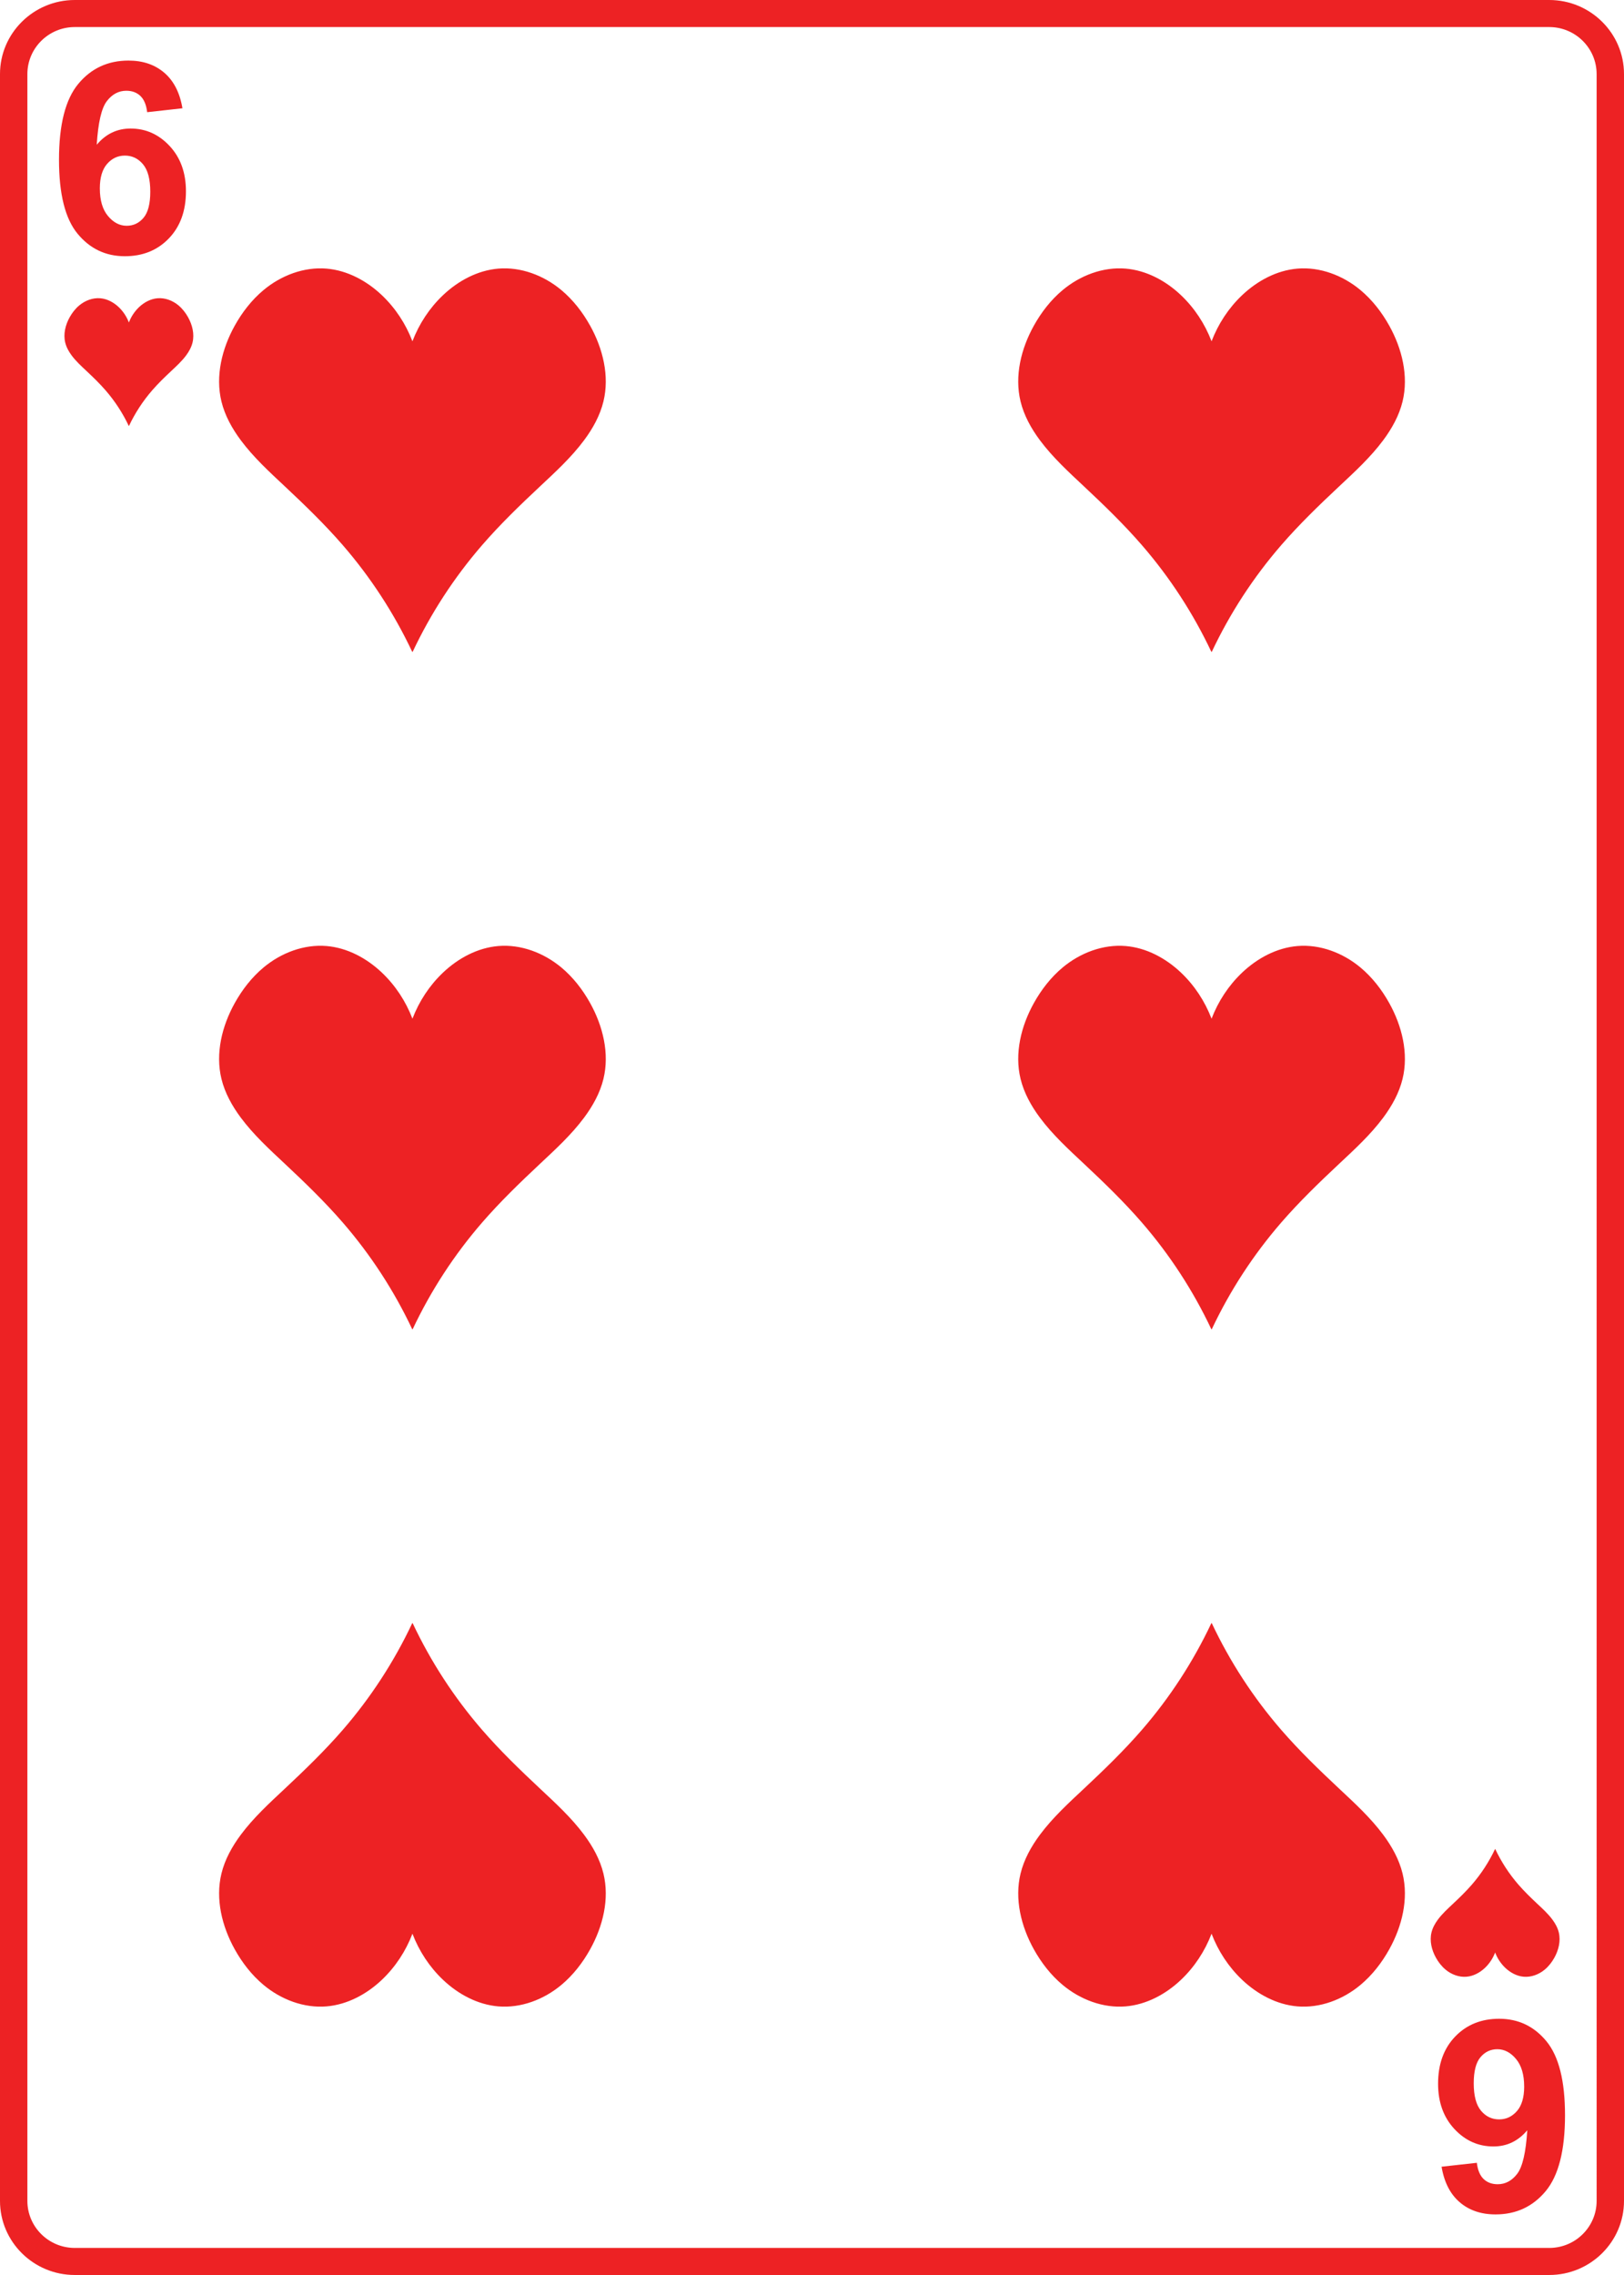 <?xml version="1.0" encoding="UTF-8"?>
<svg id="Layer_1" data-name="Layer 1" xmlns="http://www.w3.org/2000/svg" width="2.5in" height="3.5in" viewBox="0 0 180 252">
  <defs>
    <style>
      .cls-1 {
        fill: #ed2224;
        stroke-width: 0px;
      }
    </style>
  </defs>
  <path class="cls-1" d="m65.408,36.071c1.415,2.541,2.165,5.573,1.475,8.402-.381,1.562-1.179,2.994-2.137,4.282-1.417,1.906-3.18,3.519-4.912,5.141-2.217,2.076-4.406,4.19-6.397,6.487-3.087,3.561-5.686,7.55-7.699,11.819h-.049c-2.013-4.269-4.611-8.258-7.699-11.819-1.991-2.296-4.18-4.41-6.397-6.487-1.732-1.622-3.495-3.235-4.912-5.141-.957-1.288-1.756-2.72-2.137-4.282-.689-2.828.061-5.861,1.475-8.402.829-1.488,1.889-2.856,3.195-3.944,1.94-1.616,4.472-2.583,6.982-2.372,2.302.193,4.455,1.355,6.136,2.95,1.487,1.412,2.645,3.172,3.381,5.1.736-1.928,1.894-3.688,3.381-5.1,1.68-1.595,3.833-2.757,6.135-2.95,2.511-.211,5.042.755,6.983,2.372h-0c1.306,1.088,2.366,2.456,3.195,3.944h0Zm-.661,167.175c-1.417-1.906-3.18-3.519-4.912-5.14-2.217-2.076-4.406-4.19-6.397-6.487-3.087-3.561-5.686-7.55-7.699-11.818h-.049c-2.013,4.269-4.611,8.258-7.699,11.818-1.991,2.296-4.18,4.411-6.397,6.487-1.732,1.622-3.495,3.234-4.912,5.14-.957,1.288-1.756,2.72-2.137,4.282-.689,2.828.061,5.861,1.475,8.402.829,1.488,1.889,2.856,3.195,3.944,1.94,1.616,4.472,2.583,6.982,2.372,2.302-.194,4.455-1.355,6.136-2.95,1.487-1.412,2.645-3.172,3.381-5.1.736,1.928,1.894,3.688,3.381,5.1,1.68,1.595,3.833,2.757,6.135,2.95,2.511.211,5.042-.755,6.983-2.372,1.306-1.088,2.366-2.456,3.195-3.944,1.415-2.541,2.165-5.573,1.475-8.402-.381-1.562-1.179-2.994-2.137-4.282h0ZM8.594,25.885c-1.371-1.665-2.055-4.394-2.055-8.187,0-3.889.713-6.693,2.141-8.411,1.428-1.717,3.282-2.577,5.562-2.577,1.6,0,2.925.451,3.974,1.354,1.049.902,1.717,2.213,2.005,3.93l-3.909.434c-.096-.811-.344-1.409-.747-1.795-.402-.386-.925-.579-1.566-.579-.853,0-1.574.386-2.163,1.158-.59.772-.961,2.379-1.114,4.821,1.006-1.197,2.257-1.795,3.751-1.795,1.686,0,3.131.647,4.334,1.94,1.202,1.293,1.803,2.963,1.803,5.009,0,2.171-.633,3.914-1.898,5.226-1.265,1.313-2.888,1.969-4.872,1.969-2.127,0-3.876-.832-5.246-2.497h0Zm2.472-5.016c0,1.322.302,2.343.905,3.062.604.719,1.294,1.078,2.069,1.078.748,0,1.37-.294,1.869-.883.498-.589.748-1.554.748-2.895,0-1.38-.269-2.391-.805-3.033-.536-.642-1.207-.963-2.012-.963-.776,0-1.433.307-1.969.919-.536.613-.805,1.518-.805,2.714Zm8.719,12.96h0c-.647-.539-1.491-.861-2.327-.791-.768.065-1.485.452-2.045.983-.496.471-.882,1.057-1.127,1.7-.245-.643-.631-1.229-1.127-1.7-.56-.532-1.278-.919-2.045-.983-.837-.07-1.681.252-2.328.791-.435.363-.789.819-1.065,1.315-.472.847-.722,1.858-.492,2.801.127.521.393.998.712,1.427.472.635,1.06,1.173,1.637,1.713.739.692,1.469,1.397,2.132,2.162,1.029,1.187,1.895,2.517,2.566,3.939h.016c.671-1.423,1.537-2.752,2.566-3.939.664-.765,1.393-1.47,2.132-2.162.577-.541,1.165-1.078,1.637-1.713.319-.429.585-.907.712-1.427.23-.943-.02-1.954-.492-2.801-.276-.496-.63-.952-1.065-1.315Zm42.428,73.334h0c-1.94-1.616-4.472-2.583-6.983-2.372-2.302.193-4.455,1.355-6.135,2.95-1.487,1.412-2.645,3.172-3.381,5.1-.736-1.928-1.894-3.688-3.381-5.1-1.68-1.595-3.833-2.757-6.136-2.95-2.511-.211-5.042.755-6.982,2.372-1.306,1.088-2.366,2.456-3.195,3.944-1.415,2.541-2.165,5.573-1.475,8.402.381,1.562,1.18,2.994,2.137,4.282,1.417,1.906,3.18,3.519,4.912,5.141,2.217,2.076,4.406,4.19,6.397,6.487,3.087,3.561,5.686,7.55,7.699,11.818h.049c2.013-4.269,4.611-8.258,7.699-11.818,1.991-2.296,4.18-4.41,6.397-6.487,1.732-1.622,3.495-3.234,4.912-5.141.957-1.288,1.756-2.72,2.137-4.282.689-2.828-.061-5.861-1.475-8.402-.829-1.488-1.889-2.856-3.195-3.944l-0.0 0Zm109.194,118.951c1.37,1.665,2.055,4.394,2.055,8.187,0,3.889-.714,6.693-2.142,8.411-1.427,1.717-3.282,2.577-5.561,2.577-1.6,0-2.925-.451-3.974-1.354-1.049-.902-1.718-2.213-2.005-3.93l3.909-.434c.096.811.345,1.409.748,1.795.402.386.925.579,1.566.579.854,0,1.574-.386,2.163-1.158.589-.772.96-2.379,1.114-4.821-1.006,1.197-2.256,1.795-3.751,1.795-1.686,0-3.13-.647-4.333-1.94-1.202-1.293-1.803-2.963-1.803-5.009,0-2.172.632-3.914,1.897-5.226,1.265-1.313,2.889-1.969,4.872-1.969,2.127,0,3.876.832,5.246,2.497Zm-2.472,5.016c0-1.322-.302-2.343-.905-3.062-.603-.719-1.293-1.078-2.069-1.078-.747,0-1.37.294-1.868.883-.499.589-.748,1.554-.748,2.895,0,1.38.268,2.391.805,3.033.537.642,1.208.963,2.012.963.776,0,1.432-.307,1.969-.919.537-.613.805-1.518.805-2.715Zm-2.773-7.513h0-0Zm-5.945-5.447h-0c.647.539,1.491.861,2.328.791.767-.064,1.485-.452,2.045-.983.496-.471.882-1.057,1.127-1.7.245.643.631,1.229,1.127,1.7.56.532,1.278.919,2.045.983.837.07,1.681-.252,2.328-.791.435-.363.789-.819,1.065-1.315.472-.847.722-1.858.492-2.801-.127-.521-.393-.998-.712-1.427-.472-.635-1.06-1.173-1.637-1.713-.739-.692-1.469-1.397-2.132-2.162-1.029-1.187-1.895-2.517-2.566-3.94h-.016c-.671,1.423-1.537,2.753-2.566,3.94-.664.765-1.393,1.47-2.132,2.162-.577.541-1.165,1.078-1.637,1.713-.319.429-.585.907-.712,1.427-.23.943.02,1.954.492,2.801.276.496.63.952,1.065,1.315ZM180,8.203v235.593c0,4.523-3.717,8.203-8.284,8.203H8.285c-4.568,0-8.285-3.68-8.285-8.203V8.203C0,3.68,3.717,0,8.285,0h163.431c4.568,0,8.284,3.68,8.284,8.203Zm-3.035,0c0-2.87-2.355-5.206-5.25-5.206H8.285c-2.895,0-5.25,2.335-5.25,5.206v235.593c0,2.87,2.355,5.206,5.25,5.206h163.431c2.894,0,5.25-2.335,5.25-5.206V8.203Zm-23.646,195.043h-0c-1.417-1.906-3.18-3.519-4.912-5.14-2.217-2.076-4.406-4.19-6.397-6.487-3.087-3.561-5.686-7.55-7.699-11.818h-.049c-2.013,4.269-4.612,8.258-7.699,11.818-1.991,2.296-4.18,4.411-6.397,6.487-1.732,1.622-3.495,3.234-4.912,5.14-.957,1.288-1.756,2.72-2.137,4.282-.689,2.828.061,5.861,1.475,8.402.829,1.488,1.889,2.856,3.195,3.944,1.94,1.616,4.472,2.583,6.982,2.372,2.302-.194,4.456-1.355,6.136-2.95,1.487-1.412,2.645-3.172,3.381-5.1.736,1.928,1.894,3.688,3.381,5.1,1.68,1.595,3.833,2.757,6.136,2.95,2.511.211,5.042-.755,6.982-2.372,1.306-1.088,2.366-2.456,3.195-3.944,1.415-2.541,2.165-5.573,1.476-8.402-.381-1.562-1.18-2.994-2.137-4.282Zm-38.065-79.454c1.417,1.906,3.18,3.519,4.912,5.141,2.217,2.076,4.406,4.19,6.397,6.487,3.087,3.561,5.686,7.55,7.699,11.818h.049c2.013-4.269,4.612-8.258,7.699-11.818,1.991-2.296,4.18-4.41,6.397-6.487,1.732-1.622,3.495-3.234,4.912-5.141.957-1.288,1.756-2.72,2.137-4.282.689-2.828-.061-5.861-1.476-8.402-.829-1.488-1.889-2.856-3.195-3.944h0c-1.94-1.616-4.472-2.583-6.982-2.372-2.302.193-4.455,1.355-6.136,2.95-1.487,1.412-2.645,3.172-3.381,5.1-.736-1.928-1.894-3.688-3.381-5.1-1.68-1.595-3.833-2.757-6.136-2.95-2.511-.211-5.042.755-6.982,2.372-1.306,1.088-2.366,2.456-3.195,3.944-1.415,2.541-2.165,5.573-1.475,8.402.381,1.562,1.179,2.994,2.137,4.282h-0Zm0-75.037c1.417,1.906,3.18,3.519,4.912,5.141,2.217,2.076,4.406,4.19,6.397,6.487,3.087,3.561,5.686,7.55,7.699,11.819h.049c2.013-4.269,4.612-8.258,7.699-11.819,1.991-2.296,4.18-4.41,6.397-6.487,1.732-1.622,3.495-3.235,4.912-5.141.957-1.288,1.756-2.72,2.137-4.282.689-2.828-.061-5.861-1.476-8.402-.829-1.488-1.889-2.856-3.195-3.944h0c-1.94-1.616-4.472-2.583-6.982-2.372-2.302.193-4.455,1.355-6.136,2.95-1.487,1.412-2.645,3.172-3.381,5.1-.736-1.928-1.894-3.688-3.381-5.1-1.68-1.595-3.833-2.757-6.136-2.95-2.511-.211-5.042.755-6.982,2.372-1.306,1.088-2.366,2.456-3.195,3.944-1.415,2.541-2.165,5.573-1.475,8.402.381,1.562,1.179,2.994,2.137,4.282h-0Z"/>
</svg>